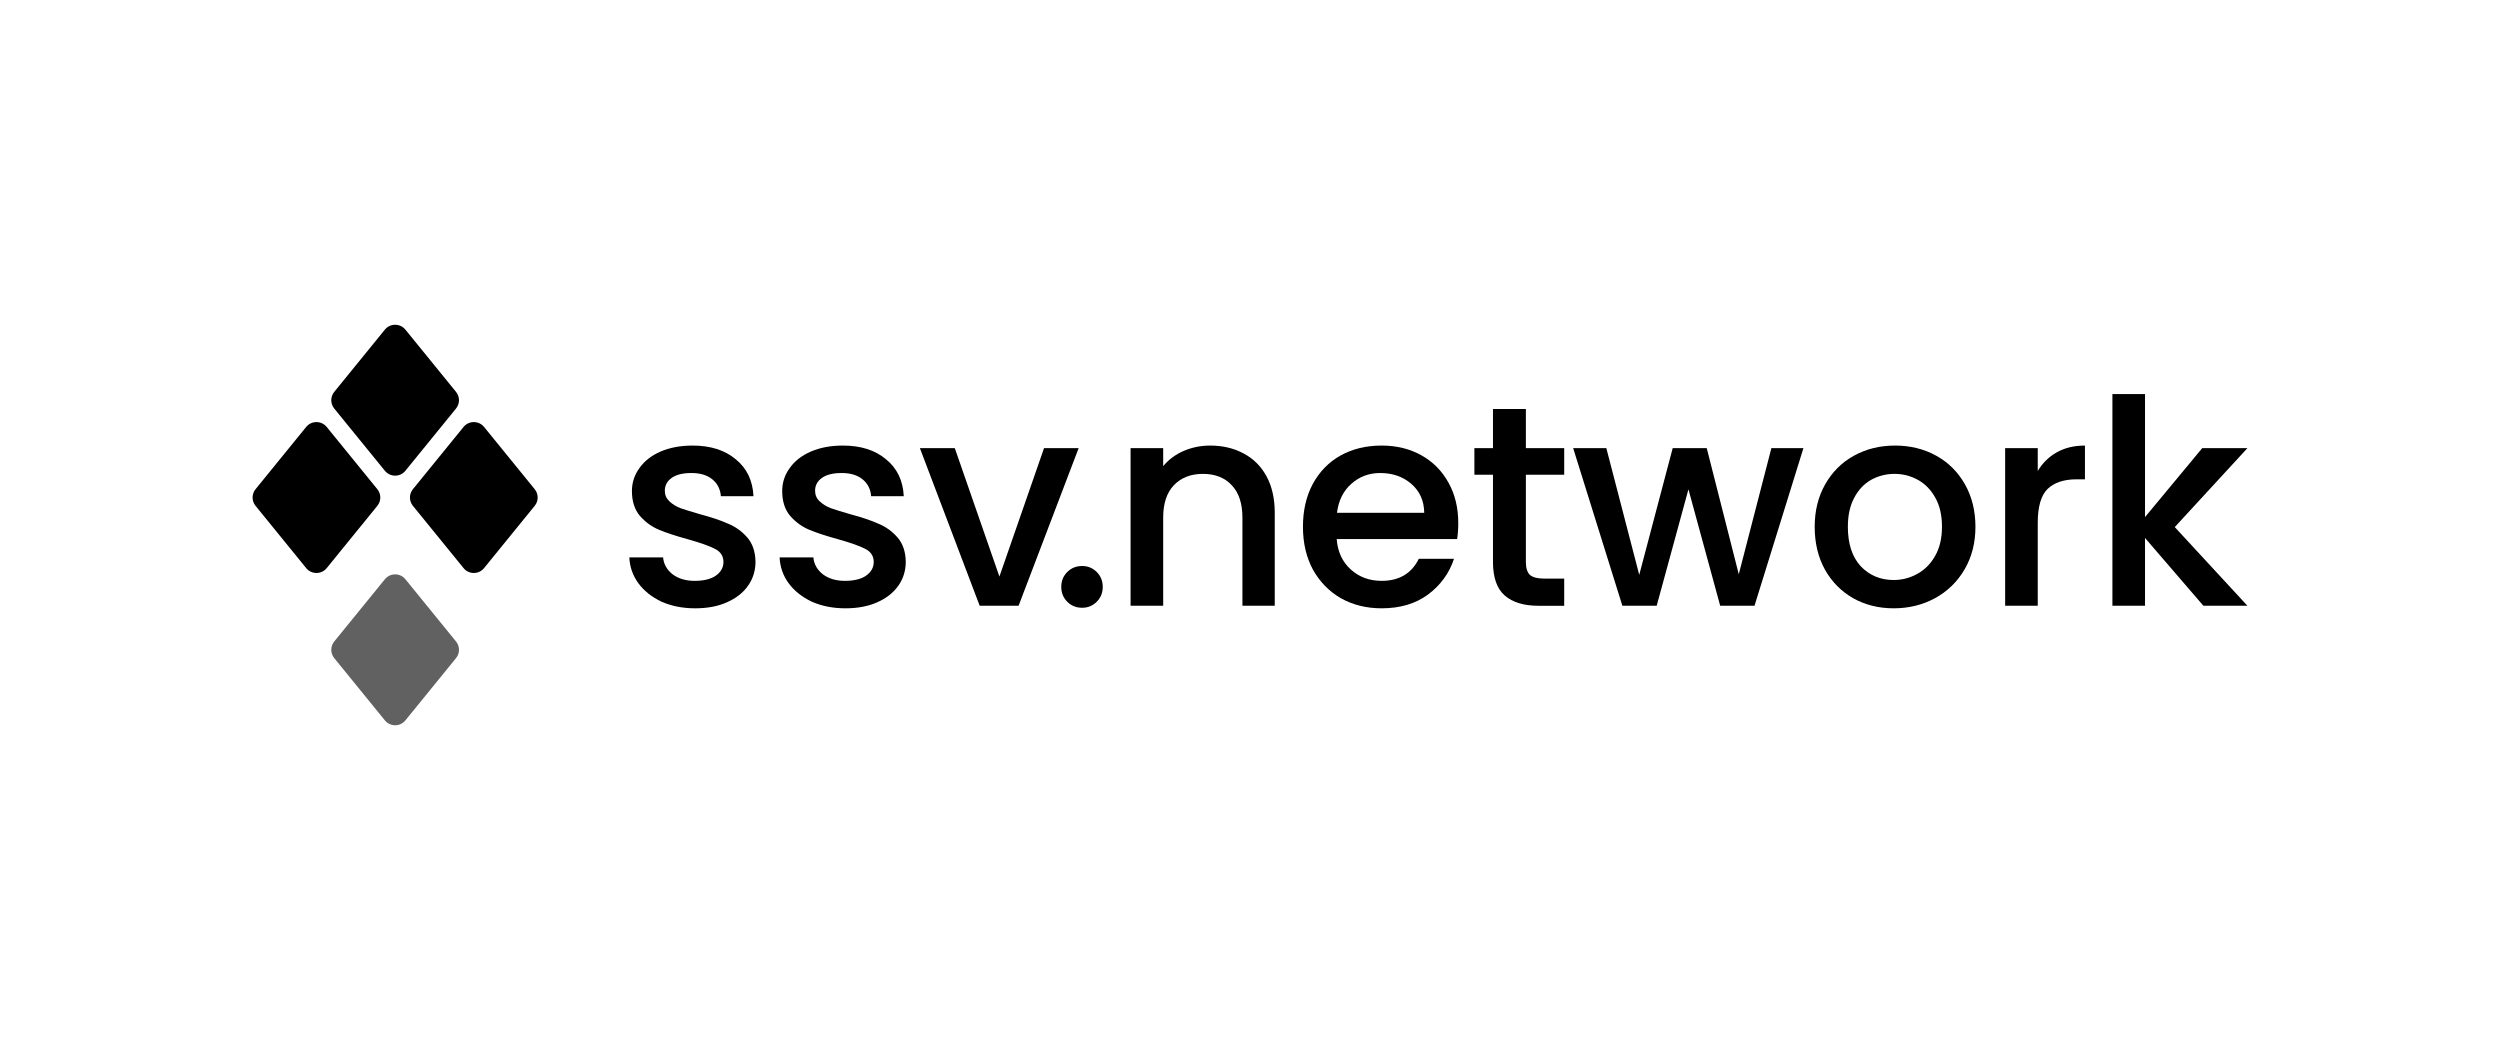 <svg width="200" height="84" viewBox="0 0 200 84" fill="black" xmlns="http://www.w3.org/2000/svg">
<path opacity="0.62" d="M26.738 51.32L30.79 46.339C31.213 45.819 32.009 45.819 32.432 46.339L36.483 51.32C36.798 51.708 36.798 52.262 36.483 52.649L32.432 57.63C32.009 58.151 31.213 58.151 30.79 57.63L26.738 52.649C26.423 52.262 26.423 51.708 26.738 51.32Z" fill="black"/>
<path d="M33.032 39.137L37.084 34.156C37.507 33.636 38.303 33.636 38.726 34.156L42.777 39.137C43.092 39.525 43.092 40.079 42.777 40.466L38.726 45.448C38.303 45.968 37.507 45.968 37.084 45.448L33.032 40.466C32.717 40.079 32.717 39.525 33.032 39.137Z" fill="black"/>
<path d="M20.443 39.137L24.494 34.156C24.917 33.636 25.714 33.636 26.137 34.156L30.188 39.137C30.503 39.525 30.503 40.079 30.188 40.466L26.137 45.448C25.714 45.968 24.917 45.968 24.494 45.448L20.443 40.466C20.128 40.079 20.128 39.525 20.443 39.137Z" fill="black"/>
<path d="M26.738 31.352L30.79 26.37C31.213 25.85 32.009 25.85 32.432 26.37L36.483 31.352C36.798 31.739 36.798 32.293 36.483 32.681L32.432 37.662C32.009 38.182 31.213 38.182 30.79 37.662L26.738 32.682C26.423 32.294 26.423 31.739 26.738 31.352Z" fill="black"/>
<path d="M173.981 42.167L179.793 48.46H176.27L171.601 43.037V48.46H168.993V31.527H171.601V41.367L176.178 35.852H179.793L173.981 42.167Z" fill="black"/>
<path d="M163.02 37.681C163.402 37.041 163.905 36.545 164.531 36.194C165.171 35.828 165.926 35.645 166.796 35.645V38.345H166.132C165.11 38.345 164.332 38.604 163.798 39.123C163.28 39.642 163.02 40.542 163.02 41.823V48.459H160.412V35.851H163.02V37.681Z" fill="black"/>
<path d="M151.491 48.665C150.301 48.665 149.225 48.398 148.264 47.864C147.303 47.315 146.548 46.552 145.999 45.576C145.45 44.584 145.175 43.44 145.175 42.144C145.175 40.862 145.457 39.726 146.022 38.734C146.586 37.742 147.357 36.98 148.333 36.446C149.309 35.912 150.4 35.645 151.605 35.645C152.81 35.645 153.901 35.912 154.878 36.446C155.854 36.98 156.624 37.742 157.189 38.734C157.753 39.726 158.035 40.862 158.035 42.144C158.035 43.425 157.745 44.562 157.166 45.553C156.586 46.545 155.793 47.315 154.786 47.864C153.794 48.398 152.696 48.665 151.491 48.665ZM151.491 46.4C152.162 46.4 152.788 46.24 153.367 45.919C153.962 45.599 154.443 45.118 154.809 44.478C155.175 43.837 155.358 43.059 155.358 42.144C155.358 41.228 155.183 40.458 154.832 39.832C154.481 39.192 154.016 38.711 153.436 38.391C152.856 38.07 152.231 37.91 151.56 37.91C150.889 37.91 150.262 38.07 149.683 38.391C149.119 38.711 148.668 39.192 148.333 39.832C147.997 40.458 147.829 41.228 147.829 42.144C147.829 43.501 148.172 44.554 148.859 45.301C149.561 46.034 150.438 46.4 151.491 46.4Z" fill="black"/>
<path d="M144.274 35.851L140.361 48.459H137.615L135.075 39.146L132.535 48.459H129.789L125.853 35.851H128.507L131.139 45.988L133.816 35.851H136.539L139.102 45.942L141.711 35.851H144.274Z" fill="black"/>
<path d="M122.07 37.981V44.96C122.07 45.433 122.176 45.777 122.39 45.99C122.619 46.188 123 46.288 123.534 46.288H125.136V48.462H123.077C121.902 48.462 121.001 48.187 120.376 47.638C119.751 47.089 119.438 46.196 119.438 44.96V37.981H117.951V35.853H119.438V32.718H122.07V35.853H125.136V37.981H122.07Z" fill="black"/>
<path d="M116.661 41.846C116.661 42.319 116.631 42.746 116.57 43.127H106.936C107.012 44.134 107.386 44.943 108.057 45.553C108.728 46.163 109.552 46.468 110.529 46.468C111.932 46.468 112.924 45.881 113.504 44.706H116.318C115.937 45.866 115.242 46.819 114.236 47.567C113.244 48.299 112.008 48.665 110.529 48.665C109.324 48.665 108.24 48.398 107.279 47.864C106.333 47.315 105.586 46.552 105.037 45.576C104.503 44.584 104.236 43.44 104.236 42.144C104.236 40.847 104.495 39.71 105.014 38.734C105.548 37.742 106.288 36.98 107.233 36.446C108.195 35.912 109.293 35.645 110.529 35.645C111.719 35.645 112.779 35.904 113.709 36.423C114.64 36.941 115.364 37.674 115.883 38.62C116.402 39.55 116.661 40.626 116.661 41.846ZM113.938 41.022C113.923 40.061 113.58 39.291 112.908 38.711C112.237 38.131 111.406 37.842 110.414 37.842C109.514 37.842 108.744 38.131 108.103 38.711C107.462 39.276 107.081 40.046 106.959 41.022H113.938Z" fill="black"/>
<path d="M96.808 35.645C97.8 35.645 98.684 35.851 99.462 36.263C100.256 36.675 100.874 37.285 101.316 38.093C101.758 38.902 101.98 39.878 101.98 41.022V48.459H99.394V41.411C99.394 40.282 99.111 39.42 98.547 38.825C97.983 38.215 97.212 37.91 96.236 37.91C95.259 37.91 94.482 38.215 93.902 38.825C93.337 39.42 93.055 40.282 93.055 41.411V48.459H90.446V35.851H93.055V37.292C93.482 36.774 94.024 36.369 94.68 36.08C95.351 35.79 96.06 35.645 96.808 35.645Z" fill="black"/>
<path d="M86.572 48.621C86.099 48.621 85.702 48.461 85.382 48.14C85.062 47.82 84.901 47.423 84.901 46.95C84.901 46.477 85.062 46.081 85.382 45.76C85.702 45.44 86.099 45.28 86.572 45.28C87.03 45.28 87.418 45.44 87.739 45.76C88.059 46.081 88.219 46.477 88.219 46.95C88.219 47.423 88.059 47.82 87.739 48.14C87.418 48.461 87.03 48.621 86.572 48.621Z" fill="black"/>
<path d="M79.953 46.125L83.523 35.851H86.292L81.487 48.459H78.374L73.592 35.851H76.383L79.953 46.125Z" fill="black"/>
<path d="M67.633 48.665C66.641 48.665 65.749 48.49 64.955 48.139C64.177 47.773 63.559 47.285 63.102 46.674C62.644 46.049 62.4 45.355 62.37 44.592H65.07C65.116 45.126 65.367 45.576 65.825 45.942C66.298 46.293 66.885 46.468 67.587 46.468C68.319 46.468 68.884 46.331 69.28 46.057C69.692 45.767 69.898 45.401 69.898 44.958C69.898 44.485 69.669 44.134 69.212 43.906C68.769 43.677 68.06 43.425 67.084 43.15C66.138 42.891 65.367 42.639 64.772 42.395C64.177 42.151 63.659 41.777 63.216 41.274C62.789 40.77 62.576 40.107 62.576 39.283C62.576 38.612 62.774 38.002 63.17 37.453C63.567 36.888 64.132 36.446 64.864 36.125C65.611 35.805 66.466 35.645 67.427 35.645C68.861 35.645 70.013 36.011 70.882 36.743C71.767 37.46 72.24 38.444 72.301 39.695H69.692C69.646 39.131 69.418 38.681 69.006 38.345C68.594 38.009 68.037 37.842 67.335 37.842C66.649 37.842 66.122 37.971 65.756 38.231C65.39 38.49 65.207 38.833 65.207 39.26C65.207 39.596 65.329 39.878 65.573 40.107C65.817 40.336 66.115 40.519 66.466 40.656C66.817 40.778 67.335 40.938 68.022 41.137C68.937 41.381 69.685 41.633 70.264 41.892C70.859 42.136 71.37 42.502 71.797 42.99C72.225 43.478 72.446 44.127 72.461 44.935C72.461 45.652 72.263 46.293 71.866 46.857C71.469 47.422 70.905 47.864 70.173 48.185C69.456 48.505 68.609 48.665 67.633 48.665Z" fill="black"/>
<path d="M55.611 48.665C54.62 48.665 53.727 48.49 52.934 48.139C52.156 47.773 51.538 47.285 51.08 46.674C50.623 46.049 50.379 45.355 50.348 44.592H53.048C53.094 45.126 53.346 45.576 53.803 45.942C54.276 46.293 54.864 46.468 55.566 46.468C56.298 46.468 56.862 46.331 57.259 46.057C57.671 45.767 57.877 45.401 57.877 44.958C57.877 44.485 57.648 44.134 57.19 43.906C56.748 43.677 56.038 43.425 55.062 43.15C54.116 42.891 53.346 42.639 52.751 42.395C52.156 42.151 51.637 41.777 51.195 41.274C50.768 40.77 50.554 40.107 50.554 39.283C50.554 38.612 50.752 38.002 51.149 37.453C51.546 36.888 52.11 36.446 52.842 36.125C53.59 35.805 54.444 35.645 55.405 35.645C56.839 35.645 57.991 36.011 58.861 36.743C59.745 37.46 60.218 38.444 60.279 39.695H57.671C57.625 39.131 57.396 38.681 56.984 38.345C56.572 38.009 56.016 37.842 55.314 37.842C54.627 37.842 54.101 37.971 53.735 38.231C53.369 38.49 53.186 38.833 53.186 39.26C53.186 39.596 53.308 39.878 53.552 40.107C53.796 40.336 54.093 40.519 54.444 40.656C54.795 40.778 55.314 40.938 56 41.137C56.916 41.381 57.663 41.633 58.243 41.892C58.838 42.136 59.349 42.502 59.776 42.99C60.203 43.478 60.424 44.127 60.44 44.935C60.44 45.652 60.241 46.293 59.845 46.857C59.448 47.422 58.883 47.864 58.151 48.185C57.434 48.505 56.588 48.665 55.611 48.665Z" fill="black"/>
</svg>
